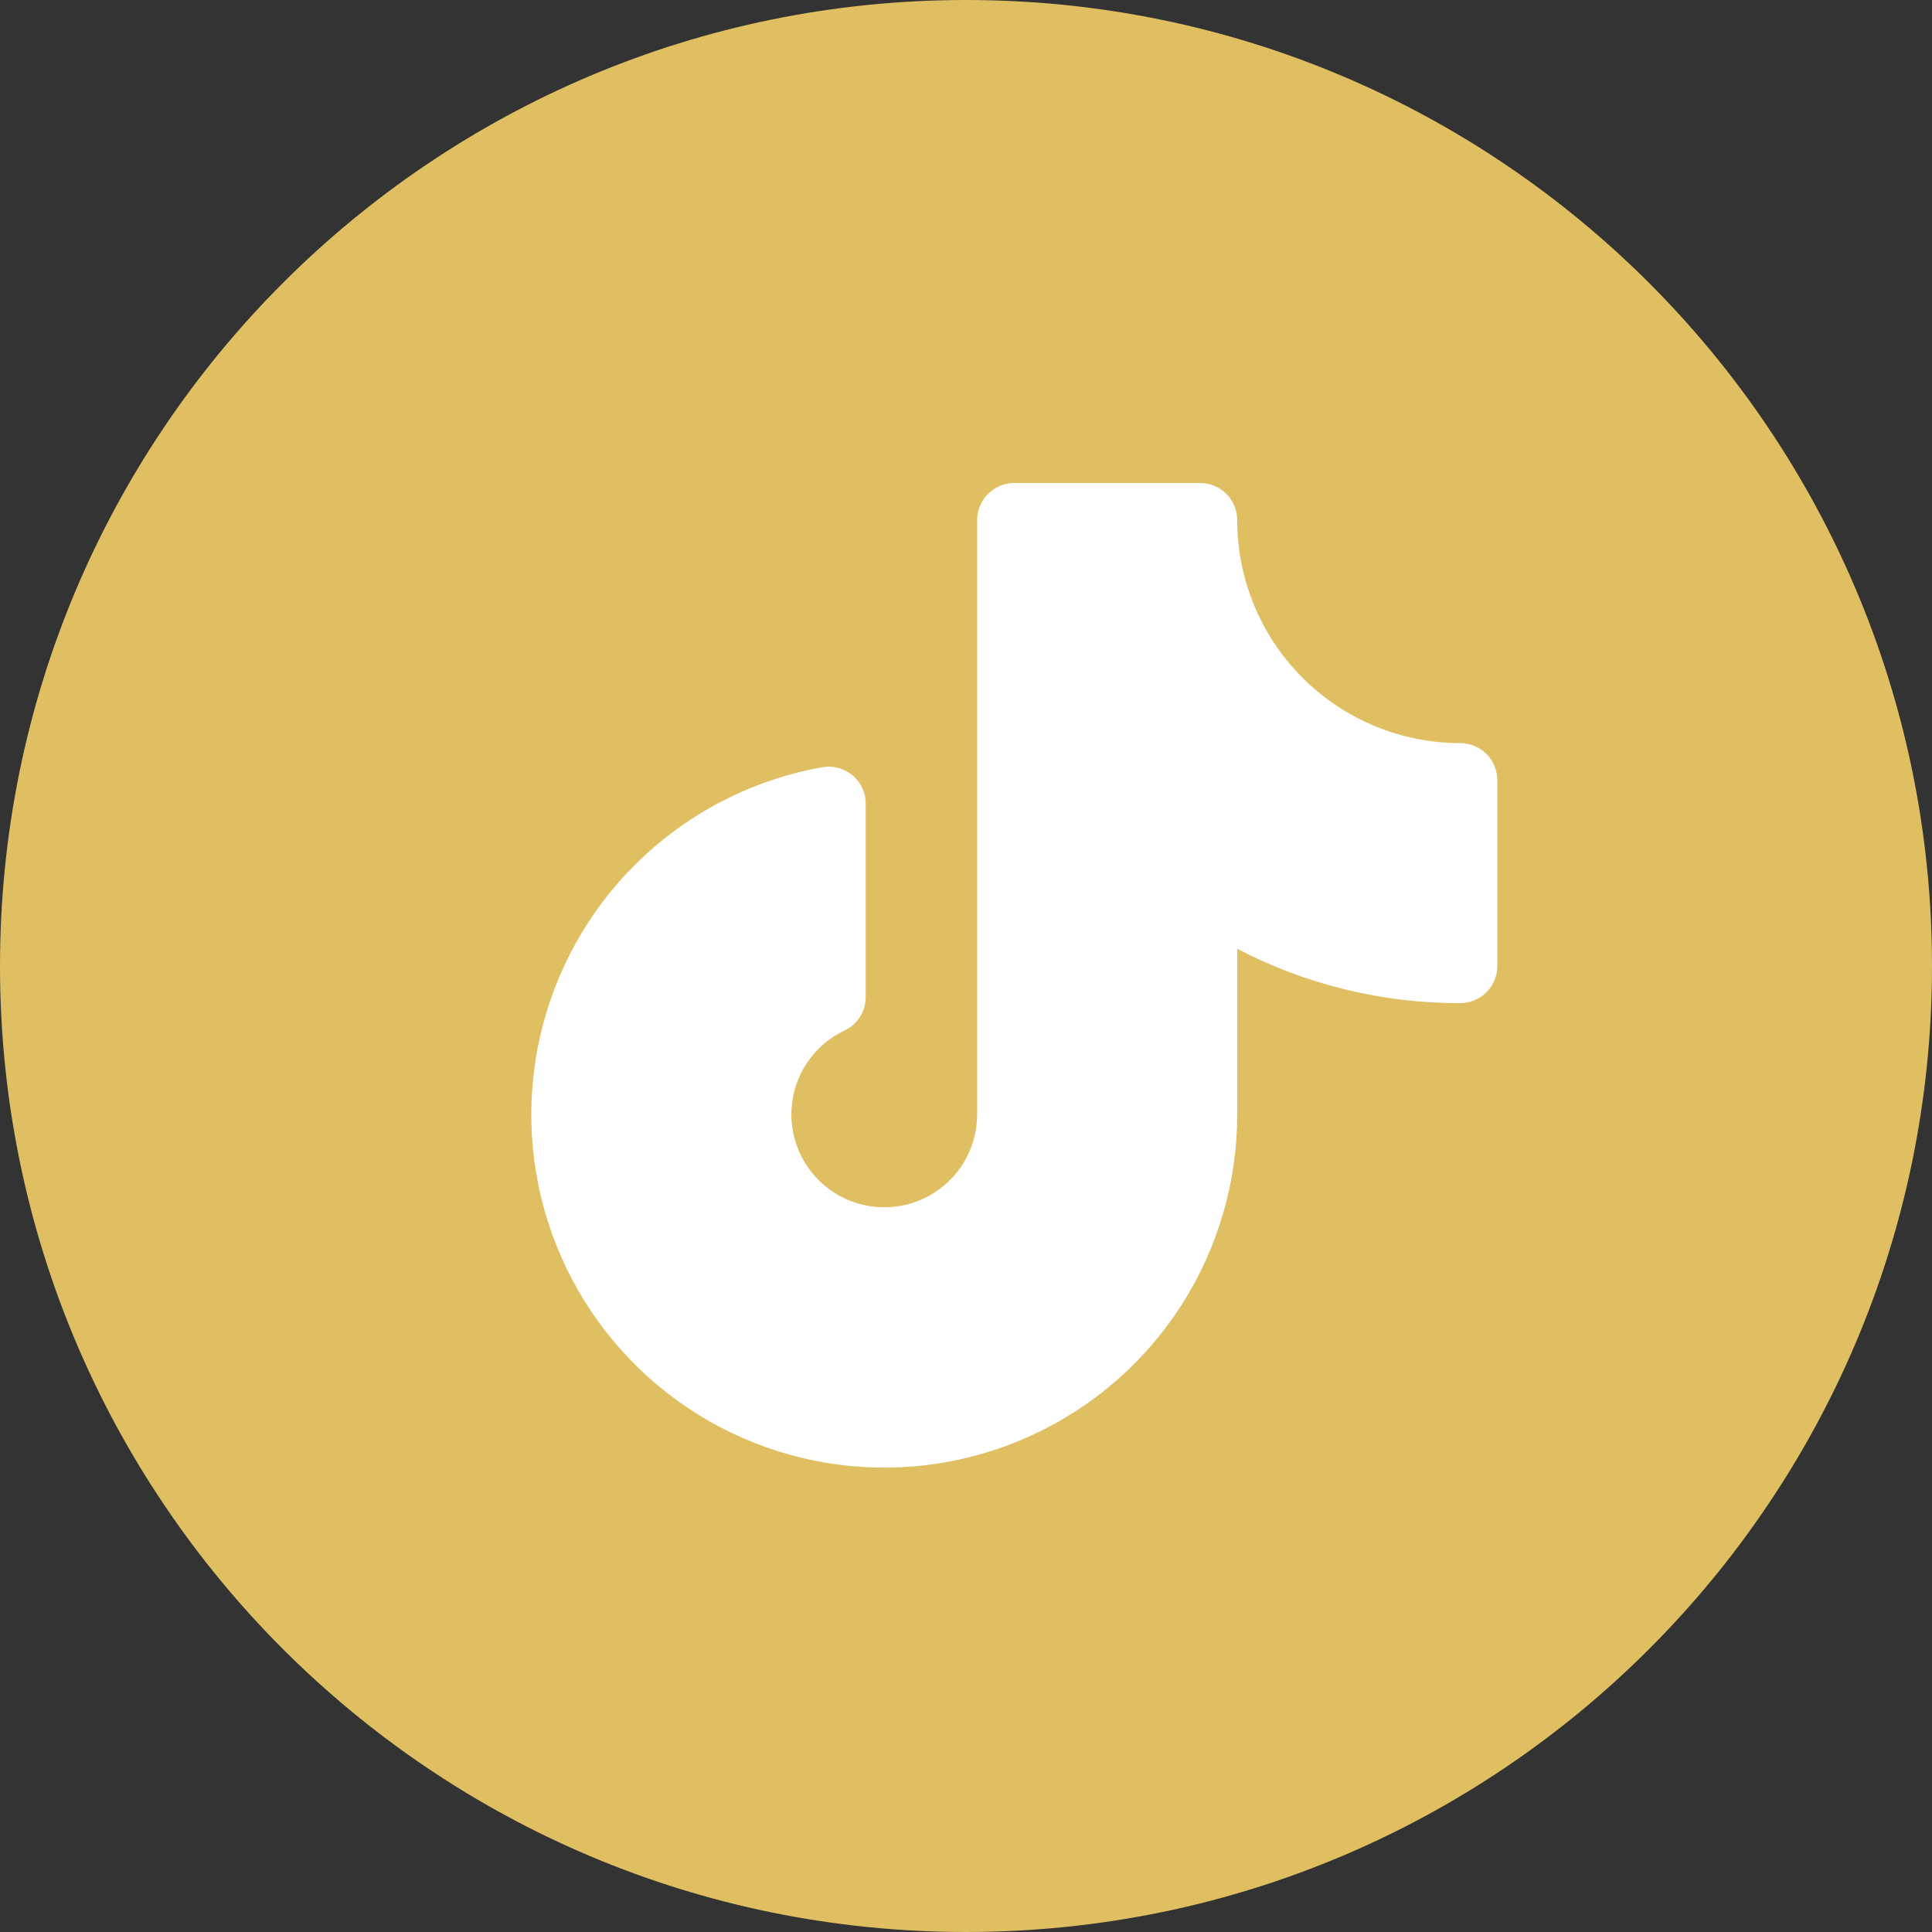 <svg width="40" height="40" viewBox="0 0 40 40" fill="none" xmlns="http://www.w3.org/2000/svg">
<rect x="0" y="0" width="40" height="40" fill="#333333" stroke="none"/>
<path d="M20 40C31.046 40 40 31.046 40 20C40 8.954 31.046 0 20 0C8.954 0 0 8.954 0 20C0 31.046 8.954 40 20 40Z" fill="#DFBF62"/>
<path d="M31 16.154V20C31 20.204 30.919 20.4 30.775 20.544C30.63 20.688 30.435 20.769 30.231 20.769C28.624 20.773 27.04 20.387 25.615 19.644V23.077C25.616 24.467 25.219 25.829 24.473 27.002C23.726 28.174 22.661 29.11 21.401 29.698C20.142 30.287 18.74 30.504 17.362 30.324C15.983 30.144 14.685 29.575 13.618 28.683C12.552 27.79 11.762 26.613 11.342 25.287C10.922 23.962 10.888 22.545 11.245 21.201C11.602 19.857 12.335 18.643 13.358 17.702C14.381 16.76 15.651 16.13 17.019 15.885C17.129 15.865 17.242 15.869 17.35 15.898C17.458 15.926 17.558 15.977 17.644 16.048C17.733 16.12 17.804 16.211 17.852 16.314C17.901 16.417 17.925 16.53 17.923 16.644V20.644C17.924 20.79 17.882 20.933 17.804 21.055C17.725 21.178 17.613 21.276 17.481 21.337C17.17 21.484 16.905 21.713 16.713 21.998C16.521 22.283 16.409 22.614 16.388 22.958C16.367 23.301 16.439 23.643 16.596 23.949C16.753 24.255 16.989 24.514 17.279 24.698C17.57 24.882 17.904 24.984 18.248 24.995C18.592 25.006 18.932 24.924 19.233 24.758C19.535 24.593 19.786 24.35 19.962 24.054C20.137 23.758 20.23 23.421 20.231 23.077V10.769C20.231 10.565 20.312 10.37 20.456 10.225C20.6 10.081 20.796 10 21 10H24.846C25.05 10 25.246 10.081 25.39 10.225C25.534 10.37 25.615 10.565 25.615 10.769C25.615 11.993 26.102 13.167 26.967 14.033C27.833 14.898 29.007 15.385 30.231 15.385C30.435 15.385 30.63 15.466 30.775 15.61C30.919 15.754 31 15.95 31 16.154Z" fill="white"/>
</svg>
